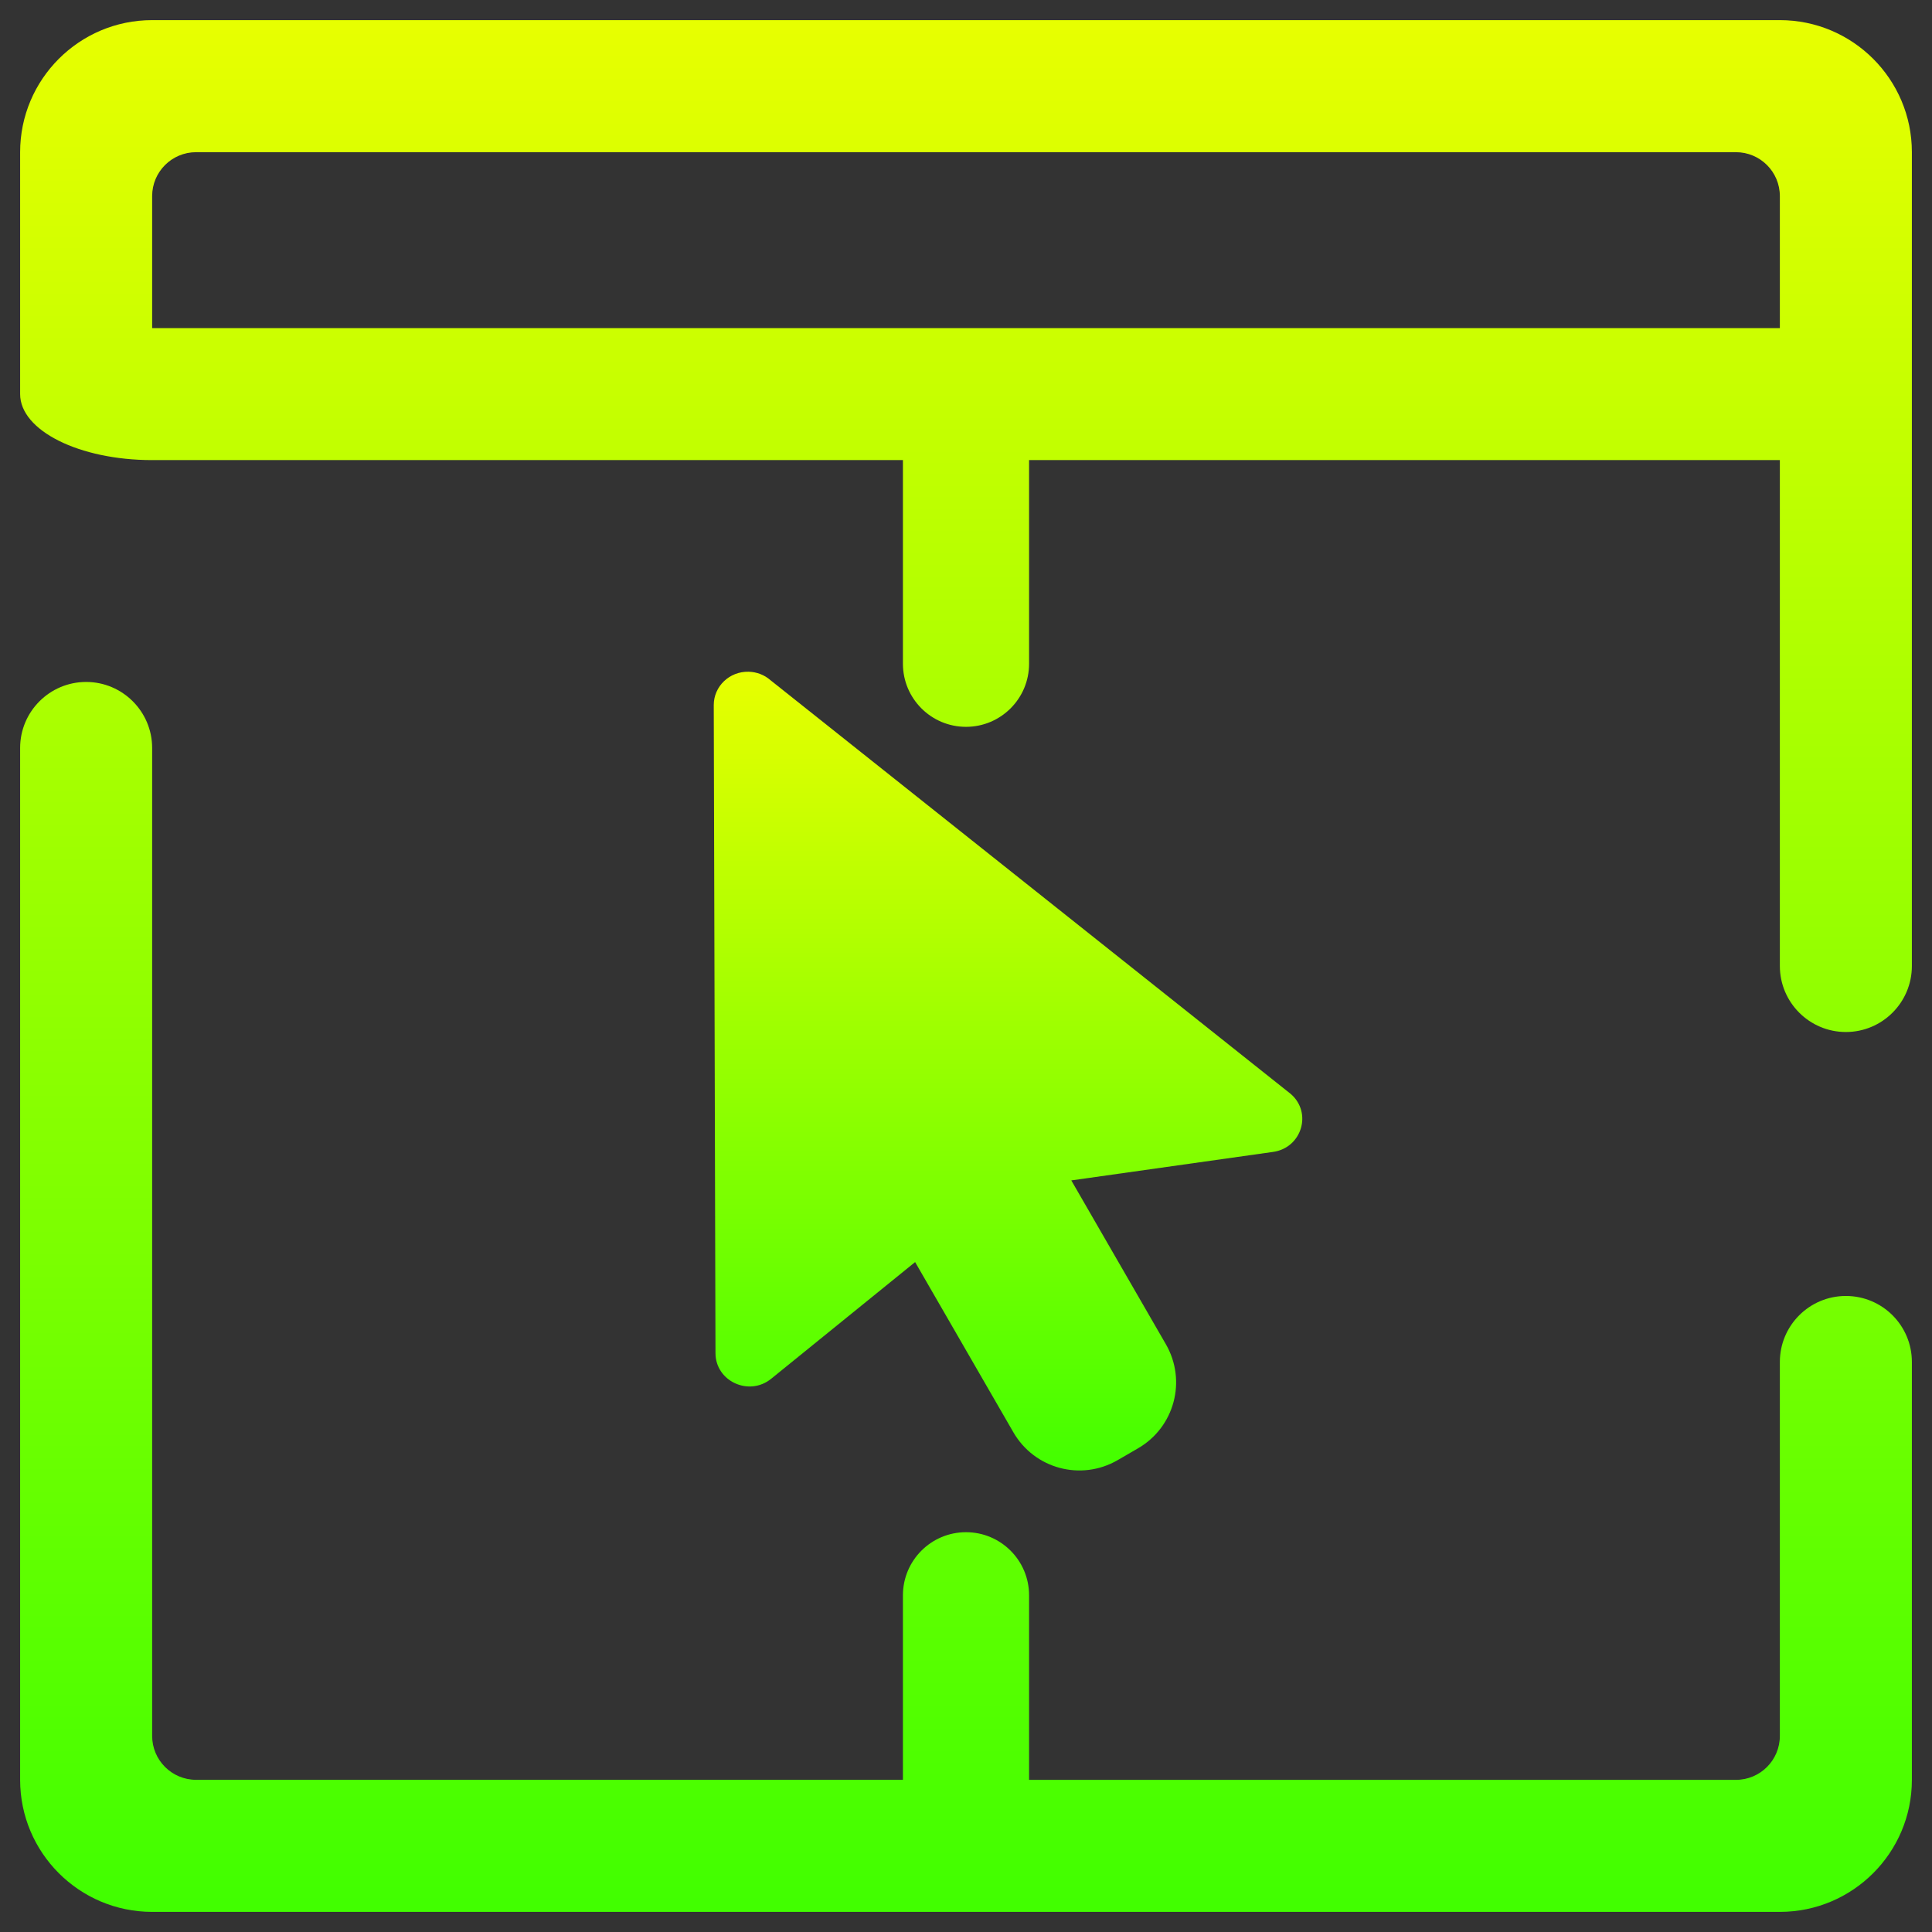 <?xml version="1.0" encoding="UTF-8" standalone="no"?>
<!-- Generator: Gravit.io -->

<svg
   style="isolation:isolate"
   viewBox="0 0 48 48"
   width="48pt"
   height="48pt"
   version="1.1"
   id="svg39"
   xmlns:xlink="http://www.w3.org/1999/xlink"
   xmlns="http://www.w3.org/2000/svg"
   xmlns:svg="http://www.w3.org/2000/svg"
   xmlns:rdf="http://www.w3.org/1999/02/22-rdf-syntax-ns#"
   xmlns:cc="http://creativecommons.org/ns#"
   xmlns:dc="http://purl.org/dc/elements/1.1/">
  <rect x="0" y="0" width="48" height="48" fill="#333333" stroke="none"/>
  <defs
     id="defs43">
    <linearGradient
       id="attention"
       x1="0%"
       x2="0%"
       y1="100%"
       y2="0%">
      <stop
         style="stop-color:#41ff00;stop-opacity:1;"
         offset="0"
         id="stop2280" />
      <stop
         style="stop-color:#e7ff00;stop-opacity:1;"
         offset="1"
         id="stop2282" />
    </linearGradient>
  </defs>
  <path
     id="path447"
     style="fill:url(#attention);stroke-width:1.044;fill-opacity:1"
     d="M 25.567,11.43 H 44.22 V 24 v 0 0 c 0,0.904 0.735,1.64 1.64,1.64 v 0 C 46.766,25.64 47.5,24.904 47.5,24 V 24 3.78 C 47.5,1.97 46.03,0.5 44.22,0.5 H 3.78 C 1.97,0.5 0.5,1.97 0.5,3.78 v 6.011 0 c 0,0.906 1.47,1.64 3.28,1.64 v 0 0 -1.64 -4.918 c 0,-0.604 0.489,-1.092 1.092,-1.092 H 43.128 c 0.604,0 1.092,0.489 1.092,1.092 V 8.152 v 0 0 H 5.418 3.78 v 3.279 0 H 5.418 22.433 v 0.005 5.055 0 c 0,0.865 0.702,1.567 1.567,1.567 v 0 c 0.865,0 1.567,-0.702 1.567,-1.567 v 0 -5.055 z m 0,32.79 h 17.561 c 0.604,0 1.092,-0.489 1.092,-1.092 v -9.29 0 c 0,-0.906 0.735,-1.64 1.64,-1.64 v 0 c 0.906,0 1.64,0.734 1.64,1.64 v 0 10.383 C 47.5,46.03 46.03,47.5 44.22,47.5 H 3.78 C 1.97,47.5 0.5,46.03 0.5,44.22 v -25.637 0 c 0,-0.904 0.734,-1.64 1.64,-1.64 v 0 c 0.904,0 1.64,0.735 1.64,1.64 v 0 0 0 24.544 c 0,0.604 0.489,1.092 1.092,1.092 H 22.433 v -4.585 0 c 0,-0.865 0.702,-1.567 1.567,-1.567 v 0 c 0.865,0 1.567,0.702 1.567,1.567 v 0 z" />
  <path
     style="fill:url(#attention);stroke-width:0.276;fill-opacity:1;font-variation-settings:normal;opacity:1;vector-effect:none;stroke-linecap:butt;stroke-linejoin:miter;stroke-miterlimit:4;stroke-dasharray:none;stroke-dashoffset:0;stroke-opacity:1;-inkscape-stroke:none;stop-color:#000000;stop-opacity:1"
     d="m 18.6,16.689 c 0.201,0.005 0.393,0.079 0.542,0.21 l 12.929,10.282 c 0.537,0.469 0.269,1.338 -0.442,1.438 l -5.013,0.708 2.349,4.069 c 0.525,0.91 0.214,2.066 -0.696,2.59 l -0.503,0.292 C 26.857,36.803 25.701,36.493 25.176,35.583 l -2.44,-4.227 -3.575,2.898 c -0.55,0.448 -1.384,0.065 -1.385,-0.636 l -0.043,-16.099 c -0.001,-0.467 0.391,-0.842 0.867,-0.83 z"
     id="path37"
     class="ColorScheme-Text" />
</svg>
